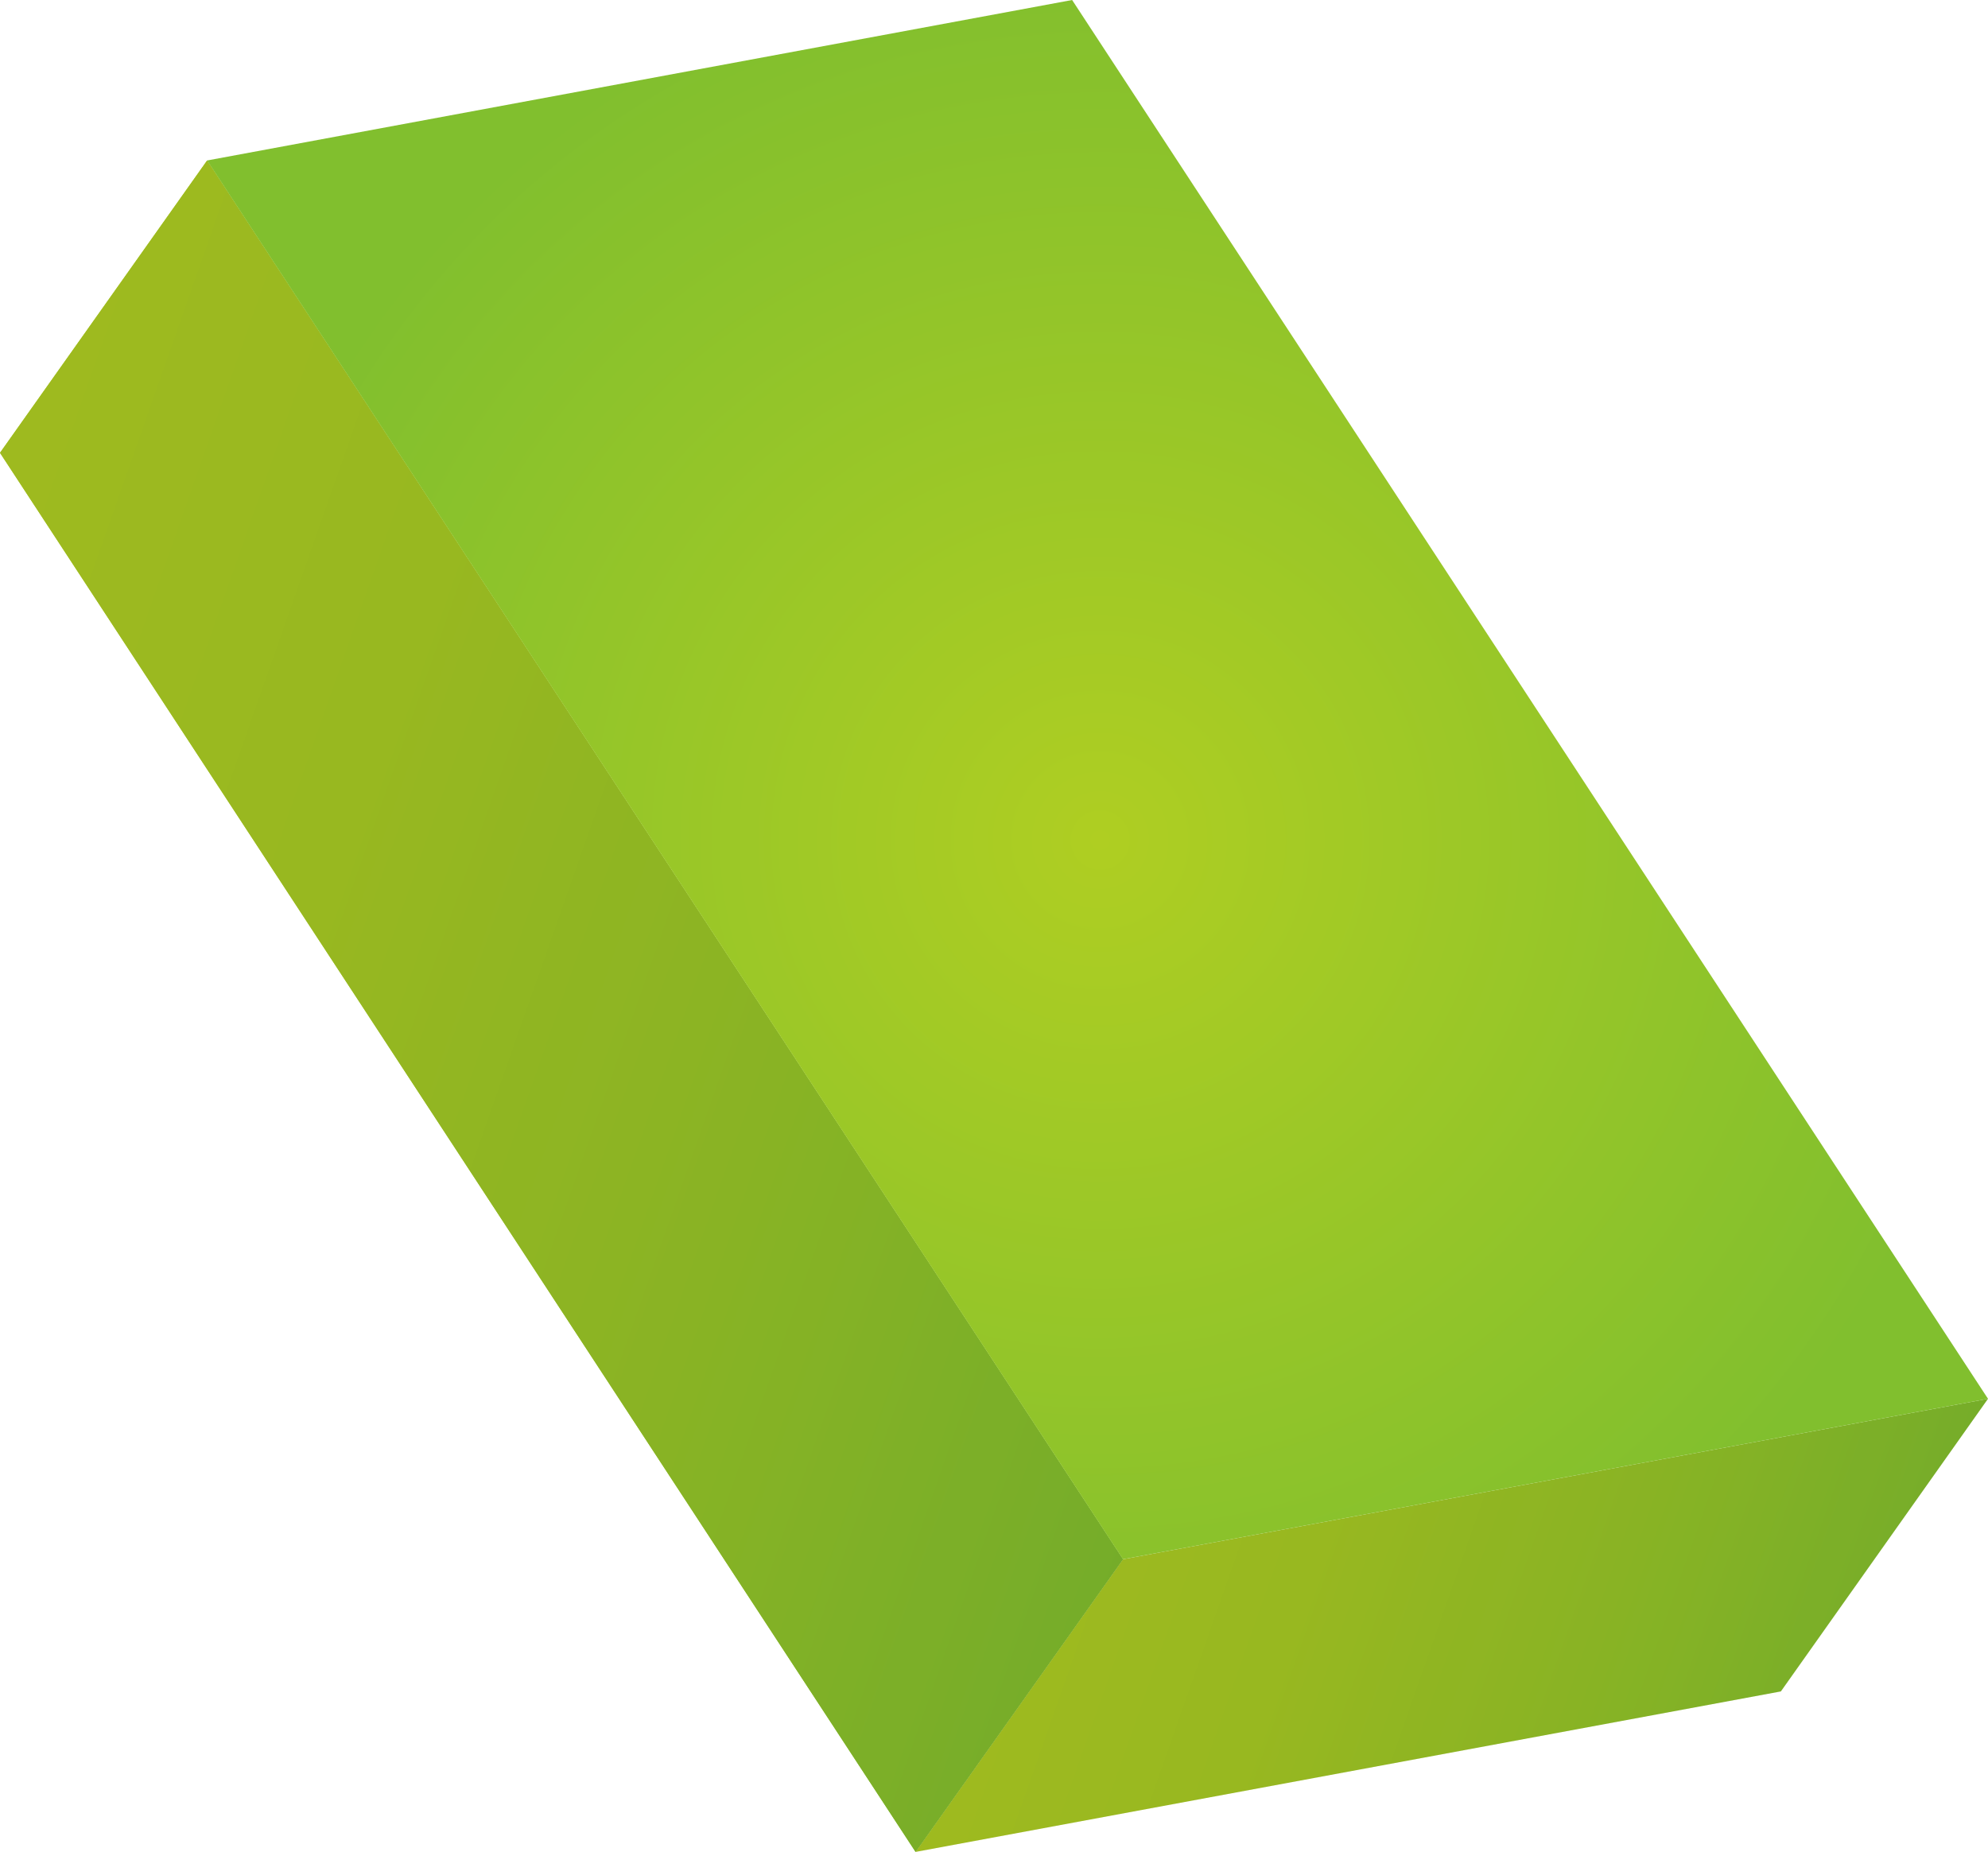 <svg id="Layer_1" data-name="Layer 1" xmlns="http://www.w3.org/2000/svg" xmlns:xlink="http://www.w3.org/1999/xlink" viewBox="0 0 66.03 61.51"><defs><style>.cls-1{fill:url(#linear-gradient);}.cls-2{fill:url(#linear-gradient-2);}.cls-3{opacity:0.1;}.cls-4{fill:url(#radial-gradient);}</style><linearGradient id="linear-gradient" x1="357.71" y1="-225.68" x2="405.13" y2="-225.68" gradientTransform="matrix(-0.94, -0.33, -0.33, 0.94, 302.88, 373.45)" gradientUnits="userSpaceOnUse"><stop offset="0" stop-color="#81bf2e"/><stop offset="0.36" stop-color="#98c728"/><stop offset="0.72" stop-color="#a9cc24"/><stop offset="1" stop-color="#afce22"/></linearGradient><linearGradient id="linear-gradient-2" x1="332.4" y1="-216.16" x2="360.95" y2="-216.16" xlink:href="#linear-gradient"/><radialGradient id="radial-gradient" cx="367.14" cy="-238.71" r="29.91" gradientTransform="matrix(-0.94, -0.33, -0.33, 0.94, 302.88, 373.45)" gradientUnits="userSpaceOnUse"><stop offset="0" stop-color="#afce22"/><stop offset="1" stop-color="#81bf2e"/></radialGradient></defs><title>rectangular-prism</title><polygon class="cls-1" points="6.88 5.33 0 15.04 30.41 61.51 37.3 51.79 6.88 5.33"/><polygon class="cls-2" points="37.3 51.79 30.41 61.51 59.15 56.18 66.03 46.46 37.3 51.79"/><polygon class="cls-1" points="6.88 5.33 0 15.04 30.41 61.51 37.3 51.79 6.88 5.33"/><polygon class="cls-2" points="37.3 51.79 30.41 61.51 59.15 56.18 66.03 46.46 37.3 51.79"/><polygon class="cls-3" points="6.88 5.33 0 15.04 30.41 61.51 37.3 51.79 6.88 5.33"/><polygon class="cls-3" points="37.3 51.79 30.41 61.51 59.15 56.18 66.03 46.46 37.3 51.79"/><polygon class="cls-4" points="6.88 5.33 37.3 51.79 66.03 46.46 35.61 0 6.88 5.33"/></svg>
